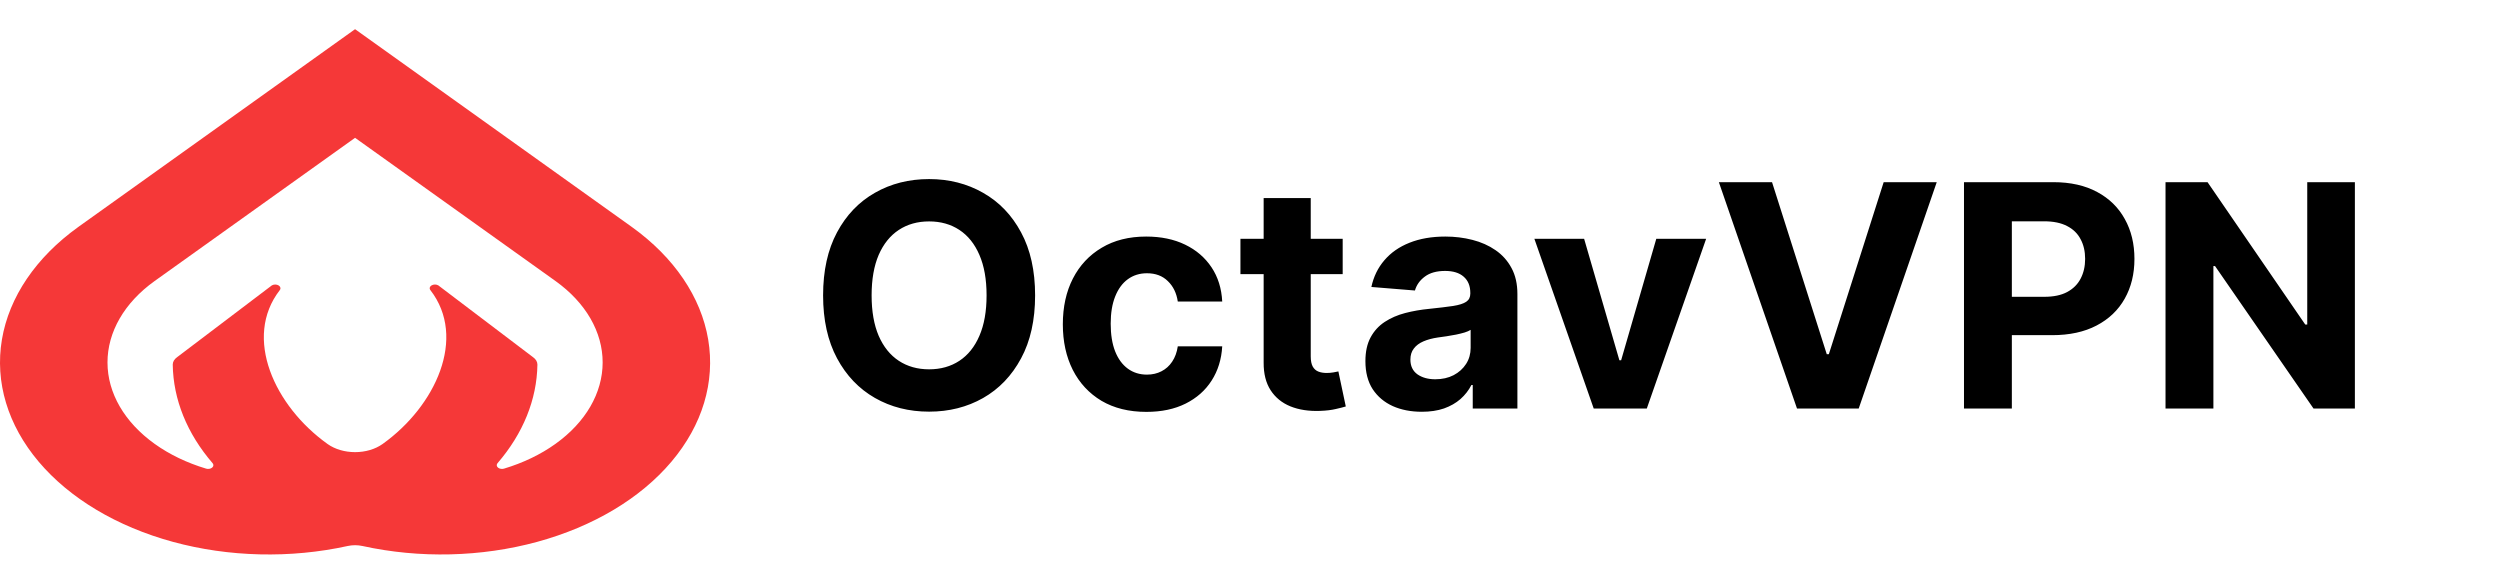<svg width="257" height="60" viewBox="0 0 257 60" fill="none" xmlns="http://www.w3.org/2000/svg">
<rect width="257" height="60" fill="white"/>
<path d="M64.964 23.34L64.919 23.308C64.915 23.306 64.912 23.304 64.91 23.301L36.501 3L8.092 23.3C8.089 23.303 8.084 23.307 8.084 23.307L8.037 23.34C3.693 26.461 0.934 30.531 0.198 34.902C-0.538 39.273 0.792 43.694 3.976 47.463C7.16 51.232 12.016 54.132 17.772 55.702C23.527 57.272 29.852 57.422 35.741 56.129C36.236 56.02 36.766 56.02 37.261 56.129C43.15 57.422 49.474 57.271 55.229 55.701C60.984 54.13 65.84 51.231 69.024 47.462C72.208 43.694 73.538 39.273 72.802 34.902C72.067 30.532 69.308 26.462 64.964 23.34ZM18.194 36.727C18.056 36.826 17.946 36.943 17.871 37.072C17.797 37.201 17.758 37.34 17.758 37.479C17.808 41.062 19.226 44.567 21.857 47.618C21.916 47.687 21.944 47.768 21.935 47.849C21.927 47.93 21.883 48.007 21.809 48.069C21.736 48.131 21.637 48.175 21.526 48.194C21.416 48.214 21.3 48.208 21.194 48.177C19.216 47.583 17.419 46.718 15.904 45.633C12.799 43.413 11.053 40.404 11.05 37.266C11.047 34.127 12.788 31.116 15.889 28.894L36.501 14.167L57.112 28.894C60.214 31.116 61.955 34.127 61.952 37.266C61.949 40.404 60.203 43.413 57.098 45.633C55.583 46.718 53.786 47.583 51.808 48.177C51.703 48.208 51.586 48.214 51.476 48.194C51.365 48.175 51.266 48.131 51.193 48.069C51.119 48.007 51.075 47.93 51.067 47.849C51.058 47.768 51.086 47.687 51.145 47.617C53.777 44.567 55.195 41.062 55.246 37.479C55.246 37.34 55.207 37.201 55.132 37.072C55.057 36.943 54.947 36.826 54.808 36.727L45.059 29.338C44.962 29.28 44.84 29.248 44.713 29.248C44.587 29.248 44.465 29.28 44.367 29.338C44.27 29.395 44.205 29.476 44.182 29.565C44.16 29.654 44.181 29.745 44.244 29.824C48.03 34.72 44.774 41.752 39.344 45.633L39.316 45.653C38.566 46.183 37.554 46.48 36.5 46.48C35.446 46.48 34.435 46.182 33.686 45.652L33.66 45.633C28.228 41.752 24.974 34.721 28.761 29.825C28.823 29.746 28.845 29.655 28.822 29.566C28.799 29.477 28.734 29.396 28.637 29.339C28.54 29.281 28.417 29.249 28.291 29.249C28.165 29.249 28.042 29.281 27.945 29.339L18.194 36.727Z" fill="#F53838"/>
<path d="M106.409 30.364C106.409 32.901 105.928 35.061 104.966 36.841C104.011 38.621 102.708 39.981 101.057 40.92C99.413 41.852 97.564 42.318 95.511 42.318C93.443 42.318 91.587 41.849 89.943 40.909C88.299 39.97 87 38.61 86.046 36.83C85.091 35.049 84.614 32.894 84.614 30.364C84.614 27.826 85.091 25.667 86.046 23.886C87 22.106 88.299 20.75 89.943 19.818C91.587 18.879 93.443 18.409 95.511 18.409C97.564 18.409 99.413 18.879 101.057 19.818C102.708 20.75 104.011 22.106 104.966 23.886C105.928 25.667 106.409 27.826 106.409 30.364ZM101.42 30.364C101.42 28.72 101.174 27.333 100.682 26.204C100.197 25.076 99.511 24.22 98.625 23.636C97.739 23.053 96.701 22.761 95.511 22.761C94.322 22.761 93.284 23.053 92.398 23.636C91.511 24.22 90.822 25.076 90.329 26.204C89.845 27.333 89.602 28.72 89.602 30.364C89.602 32.008 89.845 33.394 90.329 34.523C90.822 35.651 91.511 36.508 92.398 37.091C93.284 37.674 94.322 37.966 95.511 37.966C96.701 37.966 97.739 37.674 98.625 37.091C99.511 36.508 100.197 35.651 100.682 34.523C101.174 33.394 101.42 32.008 101.42 30.364ZM117.849 42.341C116.062 42.341 114.524 41.962 113.236 41.205C111.955 40.439 110.971 39.379 110.281 38.023C109.599 36.667 109.259 35.106 109.259 33.341C109.259 31.553 109.603 29.985 110.293 28.636C110.99 27.28 111.978 26.224 113.259 25.466C114.539 24.701 116.062 24.318 117.827 24.318C119.349 24.318 120.683 24.595 121.827 25.148C122.971 25.701 123.876 26.477 124.543 27.477C125.209 28.477 125.577 29.651 125.645 31H121.077C120.948 30.129 120.607 29.428 120.054 28.898C119.509 28.36 118.793 28.091 117.906 28.091C117.156 28.091 116.501 28.296 115.94 28.704C115.387 29.106 114.955 29.693 114.645 30.466C114.334 31.239 114.179 32.174 114.179 33.273C114.179 34.386 114.33 35.333 114.634 36.114C114.944 36.894 115.38 37.489 115.94 37.898C116.501 38.307 117.156 38.511 117.906 38.511C118.459 38.511 118.955 38.398 119.395 38.17C119.842 37.943 120.209 37.614 120.497 37.182C120.793 36.742 120.986 36.216 121.077 35.602H125.645C125.569 36.936 125.205 38.11 124.554 39.125C123.91 40.133 123.02 40.92 121.884 41.489C120.747 42.057 119.402 42.341 117.849 42.341ZM138.028 24.546V28.182H127.517V24.546H138.028ZM129.903 20.364H134.744V36.636C134.744 37.083 134.813 37.432 134.949 37.682C135.085 37.924 135.275 38.095 135.517 38.193C135.767 38.292 136.055 38.341 136.381 38.341C136.608 38.341 136.835 38.322 137.062 38.284C137.29 38.239 137.464 38.205 137.585 38.182L138.347 41.784C138.104 41.86 137.763 41.947 137.324 42.045C136.884 42.151 136.35 42.216 135.722 42.239C134.555 42.284 133.532 42.129 132.653 41.773C131.782 41.417 131.104 40.864 130.619 40.114C130.134 39.364 129.896 38.417 129.903 37.273V20.364ZM146.159 42.33C145.045 42.33 144.053 42.136 143.182 41.75C142.311 41.356 141.621 40.776 141.114 40.011C140.614 39.239 140.364 38.276 140.364 37.125C140.364 36.155 140.542 35.341 140.898 34.682C141.254 34.023 141.739 33.492 142.352 33.091C142.966 32.689 143.663 32.386 144.443 32.182C145.231 31.977 146.057 31.833 146.92 31.75C147.936 31.644 148.754 31.546 149.375 31.454C149.996 31.356 150.447 31.212 150.727 31.023C151.008 30.833 151.148 30.553 151.148 30.182V30.114C151.148 29.394 150.92 28.837 150.466 28.443C150.019 28.049 149.383 27.852 148.557 27.852C147.686 27.852 146.992 28.046 146.477 28.432C145.962 28.811 145.621 29.288 145.455 29.864L140.977 29.5C141.205 28.439 141.652 27.523 142.318 26.75C142.985 25.97 143.845 25.371 144.898 24.954C145.958 24.53 147.186 24.318 148.58 24.318C149.549 24.318 150.477 24.432 151.364 24.659C152.258 24.886 153.049 25.239 153.739 25.716C154.436 26.193 154.985 26.807 155.386 27.557C155.788 28.299 155.989 29.189 155.989 30.227V42H151.398V39.58H151.261C150.981 40.125 150.606 40.606 150.136 41.023C149.667 41.432 149.102 41.754 148.443 41.989C147.784 42.216 147.023 42.33 146.159 42.33ZM147.545 38.989C148.258 38.989 148.886 38.849 149.432 38.568C149.977 38.28 150.405 37.894 150.716 37.409C151.027 36.924 151.182 36.375 151.182 35.761V33.909C151.03 34.008 150.822 34.099 150.557 34.182C150.299 34.258 150.008 34.33 149.682 34.398C149.356 34.458 149.03 34.515 148.705 34.568C148.379 34.614 148.083 34.655 147.818 34.693C147.25 34.776 146.754 34.909 146.33 35.091C145.905 35.273 145.576 35.519 145.341 35.83C145.106 36.133 144.989 36.511 144.989 36.966C144.989 37.625 145.227 38.129 145.705 38.477C146.189 38.818 146.803 38.989 147.545 38.989ZM175.392 24.546L169.29 42H163.835L157.733 24.546H162.847L166.472 37.034H166.653L170.267 24.546H175.392ZM182.165 18.727L187.79 36.409H188.006L193.642 18.727H199.097L191.074 42H184.733L176.699 18.727H182.165ZM201.898 42V18.727H211.08C212.845 18.727 214.348 19.064 215.591 19.739C216.833 20.405 217.78 21.333 218.432 22.523C219.091 23.704 219.42 25.068 219.42 26.614C219.42 28.159 219.087 29.523 218.42 30.704C217.754 31.886 216.788 32.807 215.523 33.466C214.265 34.125 212.742 34.455 210.955 34.455H205.102V30.511H210.159C211.106 30.511 211.886 30.349 212.5 30.023C213.121 29.689 213.583 29.231 213.886 28.648C214.197 28.057 214.352 27.379 214.352 26.614C214.352 25.841 214.197 25.167 213.886 24.591C213.583 24.008 213.121 23.557 212.5 23.239C211.879 22.913 211.091 22.75 210.136 22.75H206.818V42H201.898ZM242.082 18.727V42H237.832L227.707 27.352H227.537V42H222.616V18.727H226.935L236.98 33.364H237.185V18.727H242.082Z" fill="black"/>
</svg>
